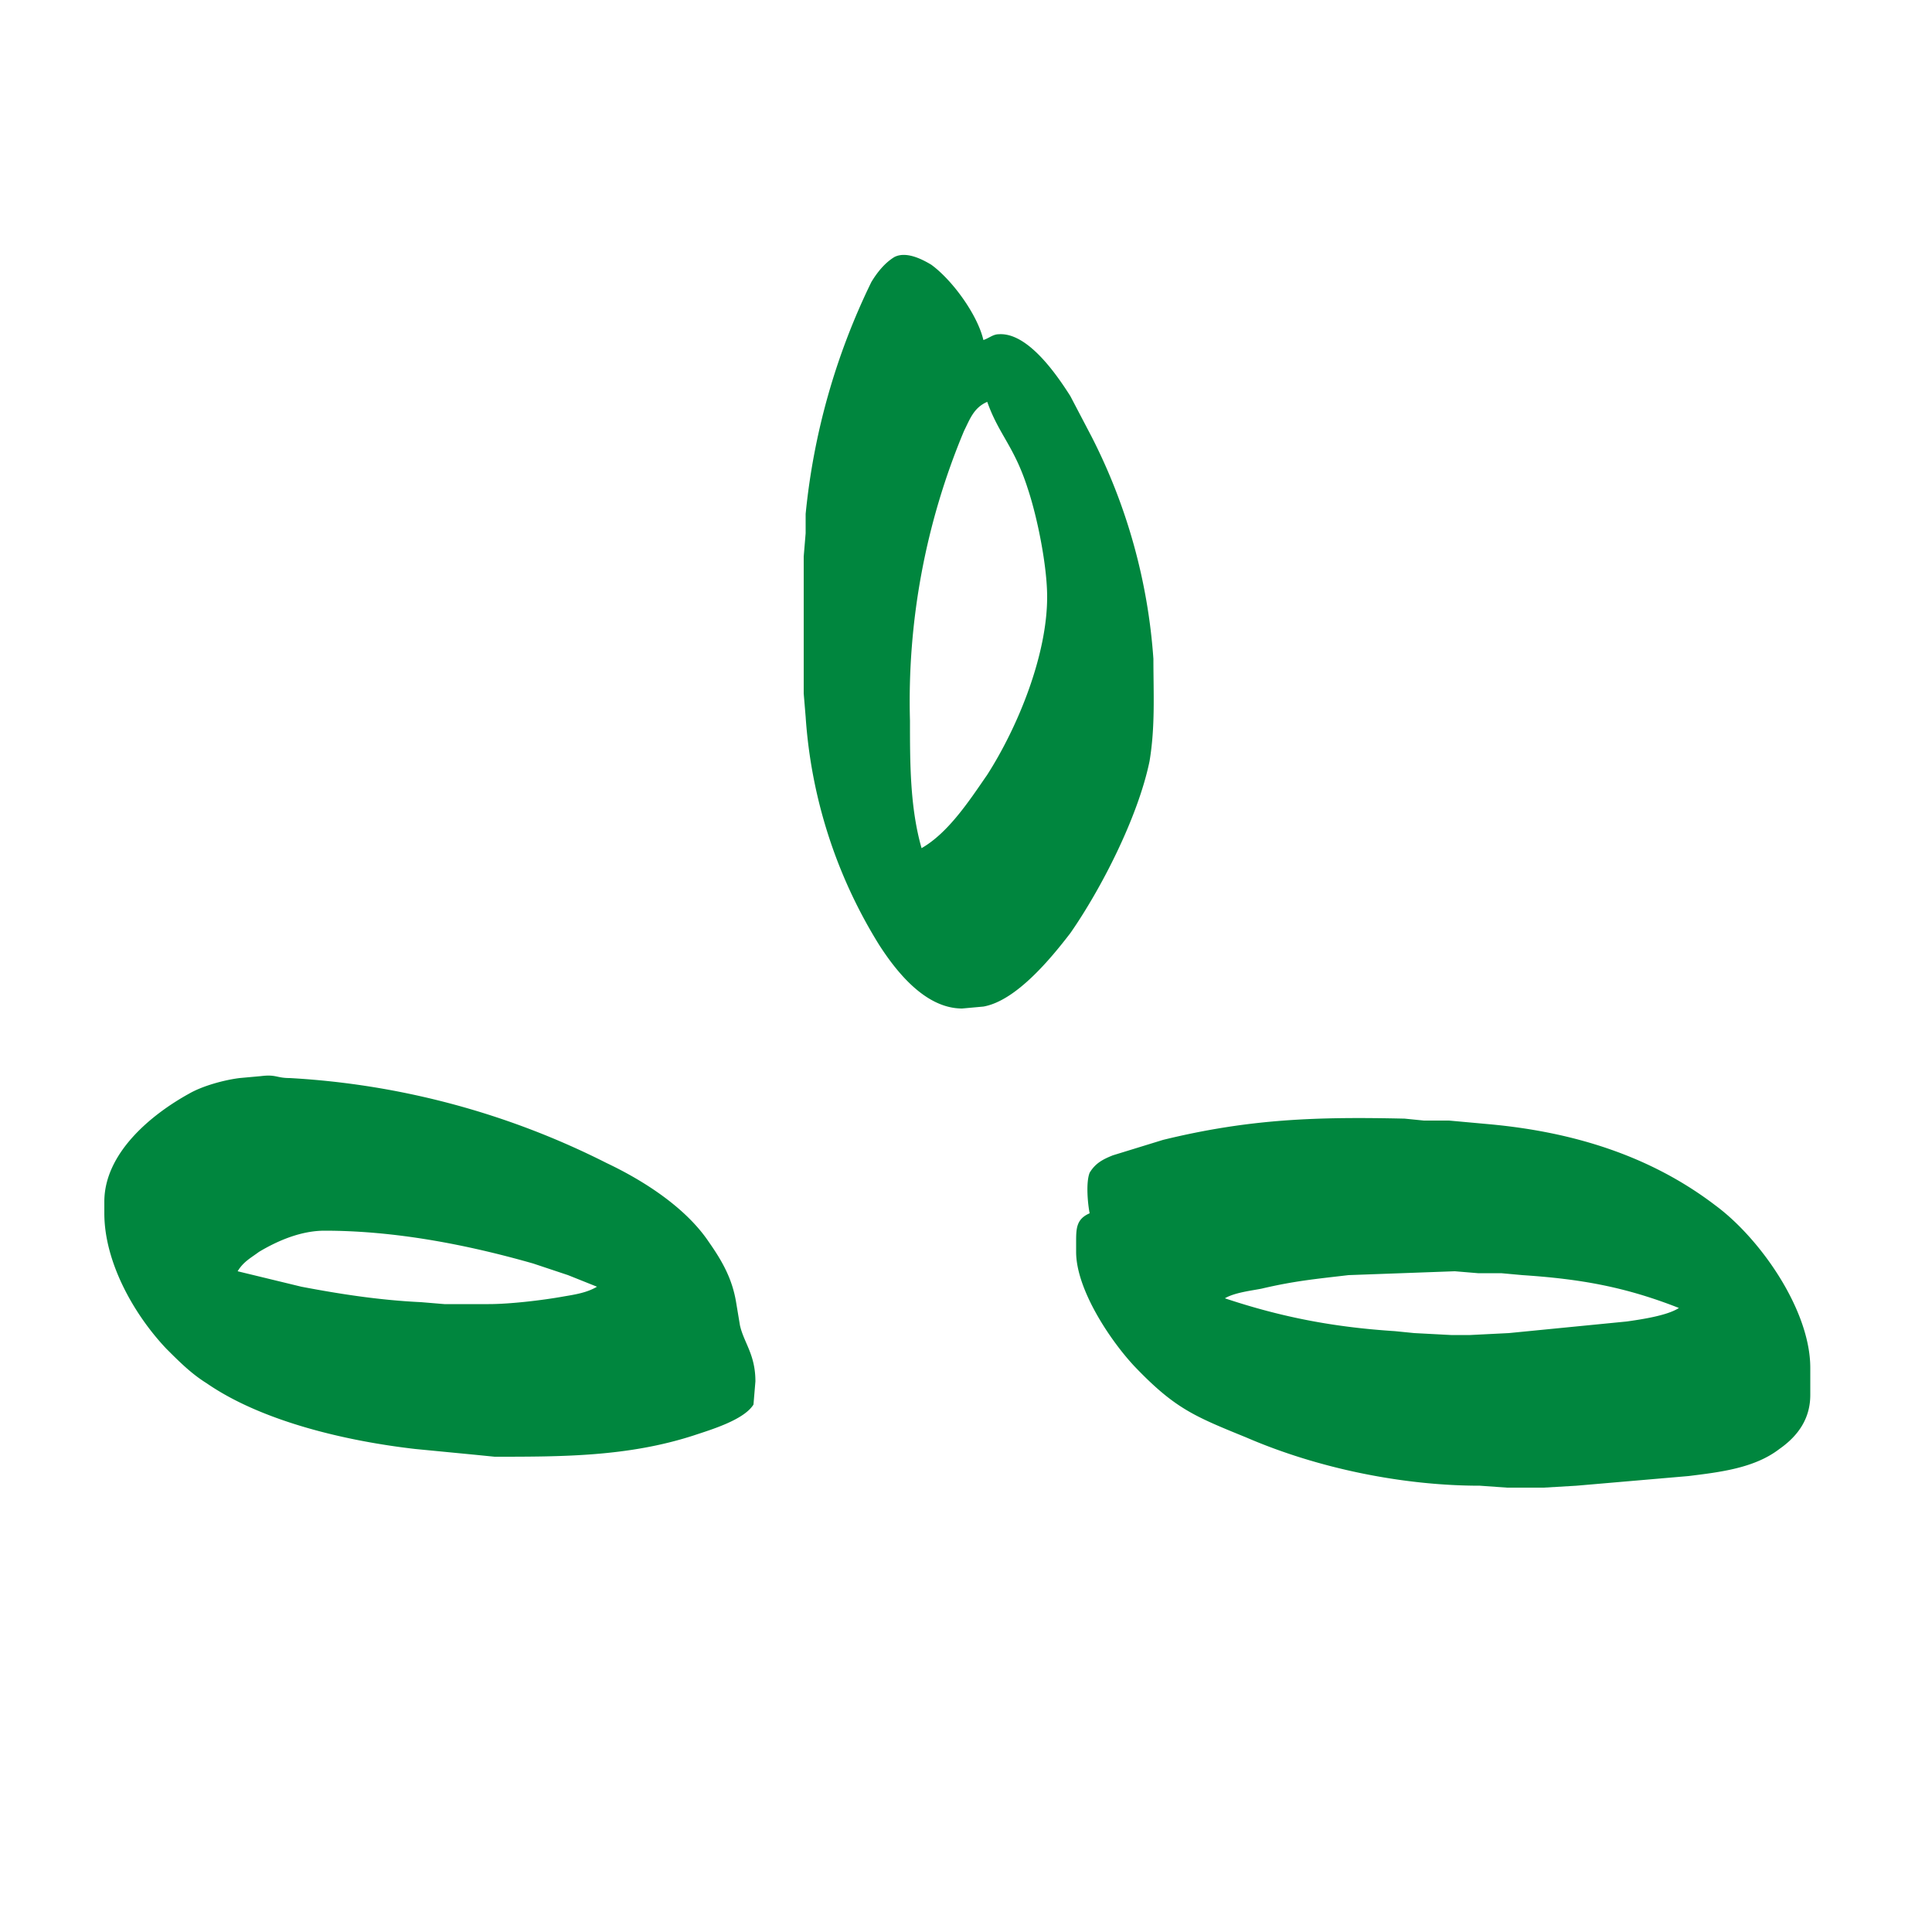 <svg xmlns="http://www.w3.org/2000/svg" width="320" height="320" viewBox="0 0 1000 1000">
  <path fill="none" d="M509 176c3-1 5-3 8-3 15-1 30 21 37 32l11 21a298 298 0 0 1 32 115c0 18 1 35-2 53-6 29-25 66-41 89-10 13-28 35-45 38l-11 1c-19 0-34-19-43-33a256 256 0 0 1-38-118l-1-12v-71l1-12v-10a352 352 0 0 1 34-120c3-5 7-10 12-13 6-3 14 1 19 4 11 8 24 26 27 39Zm2 32c-7 3-9 9-12 15a362 362 0 0 0-28 150c0 22 0 45 6 66 14-8 25-25 34-38 16-25 31-62 31-92 0-16-5-41-10-56-7-22-15-28-21-45ZM135 557c8-1 8 1 15 1a414 414 0 0 1 164 44c19 9 41 23 53 41 7 10 12 19 14 31l2 12c2 9 8 15 8 29l-1 12c-5 8-22 13-31 16-34 11-68 11-103 11l-10-1-31-3c-35-4-79-14-108-34-8-5-14-11-21-18-17-18-32-45-32-70v-6c0-25 24-45 44-56 7-4 18-7 26-8l11-1Zm429 71c-1-5-2-16 0-21 3-5 7-7 12-9l26-8c45-11 80-12 125-11l10 1h13l22 2c42 4 82 16 116 42 23 17 49 54 49 84v14c0 12-6 21-16 28-13 10-31 12-47 14l-58 5-17 1h-19l-14-1c-40 0-84-9-121-25-27-11-37-15-58-37-13-14-30-40-30-59v-5c0-7 0-12 7-15Zm-255 38-15-6-18-6c-35-10-72-17-108-17-12 0-24 5-34 11-4 3-8 5-11 10l33 8c21 4 41 7 62 8l12 1h23c11 0 28-2 39-4 6-1 12-2 17-5Zm560 11c-28-11-51-15-81-17l-11-1h-12l-12-1-55 2c-17 2-28 3-45 7-5 1-14 2-19 5 30 10 57 15 88 17l10 1 19 1h10l20-1 61-6c7-1 21-3 27-7Z" style="fill:#00863e;fill-opacity:1;stroke-width:0;stroke-dasharray:none"/>
</svg>
